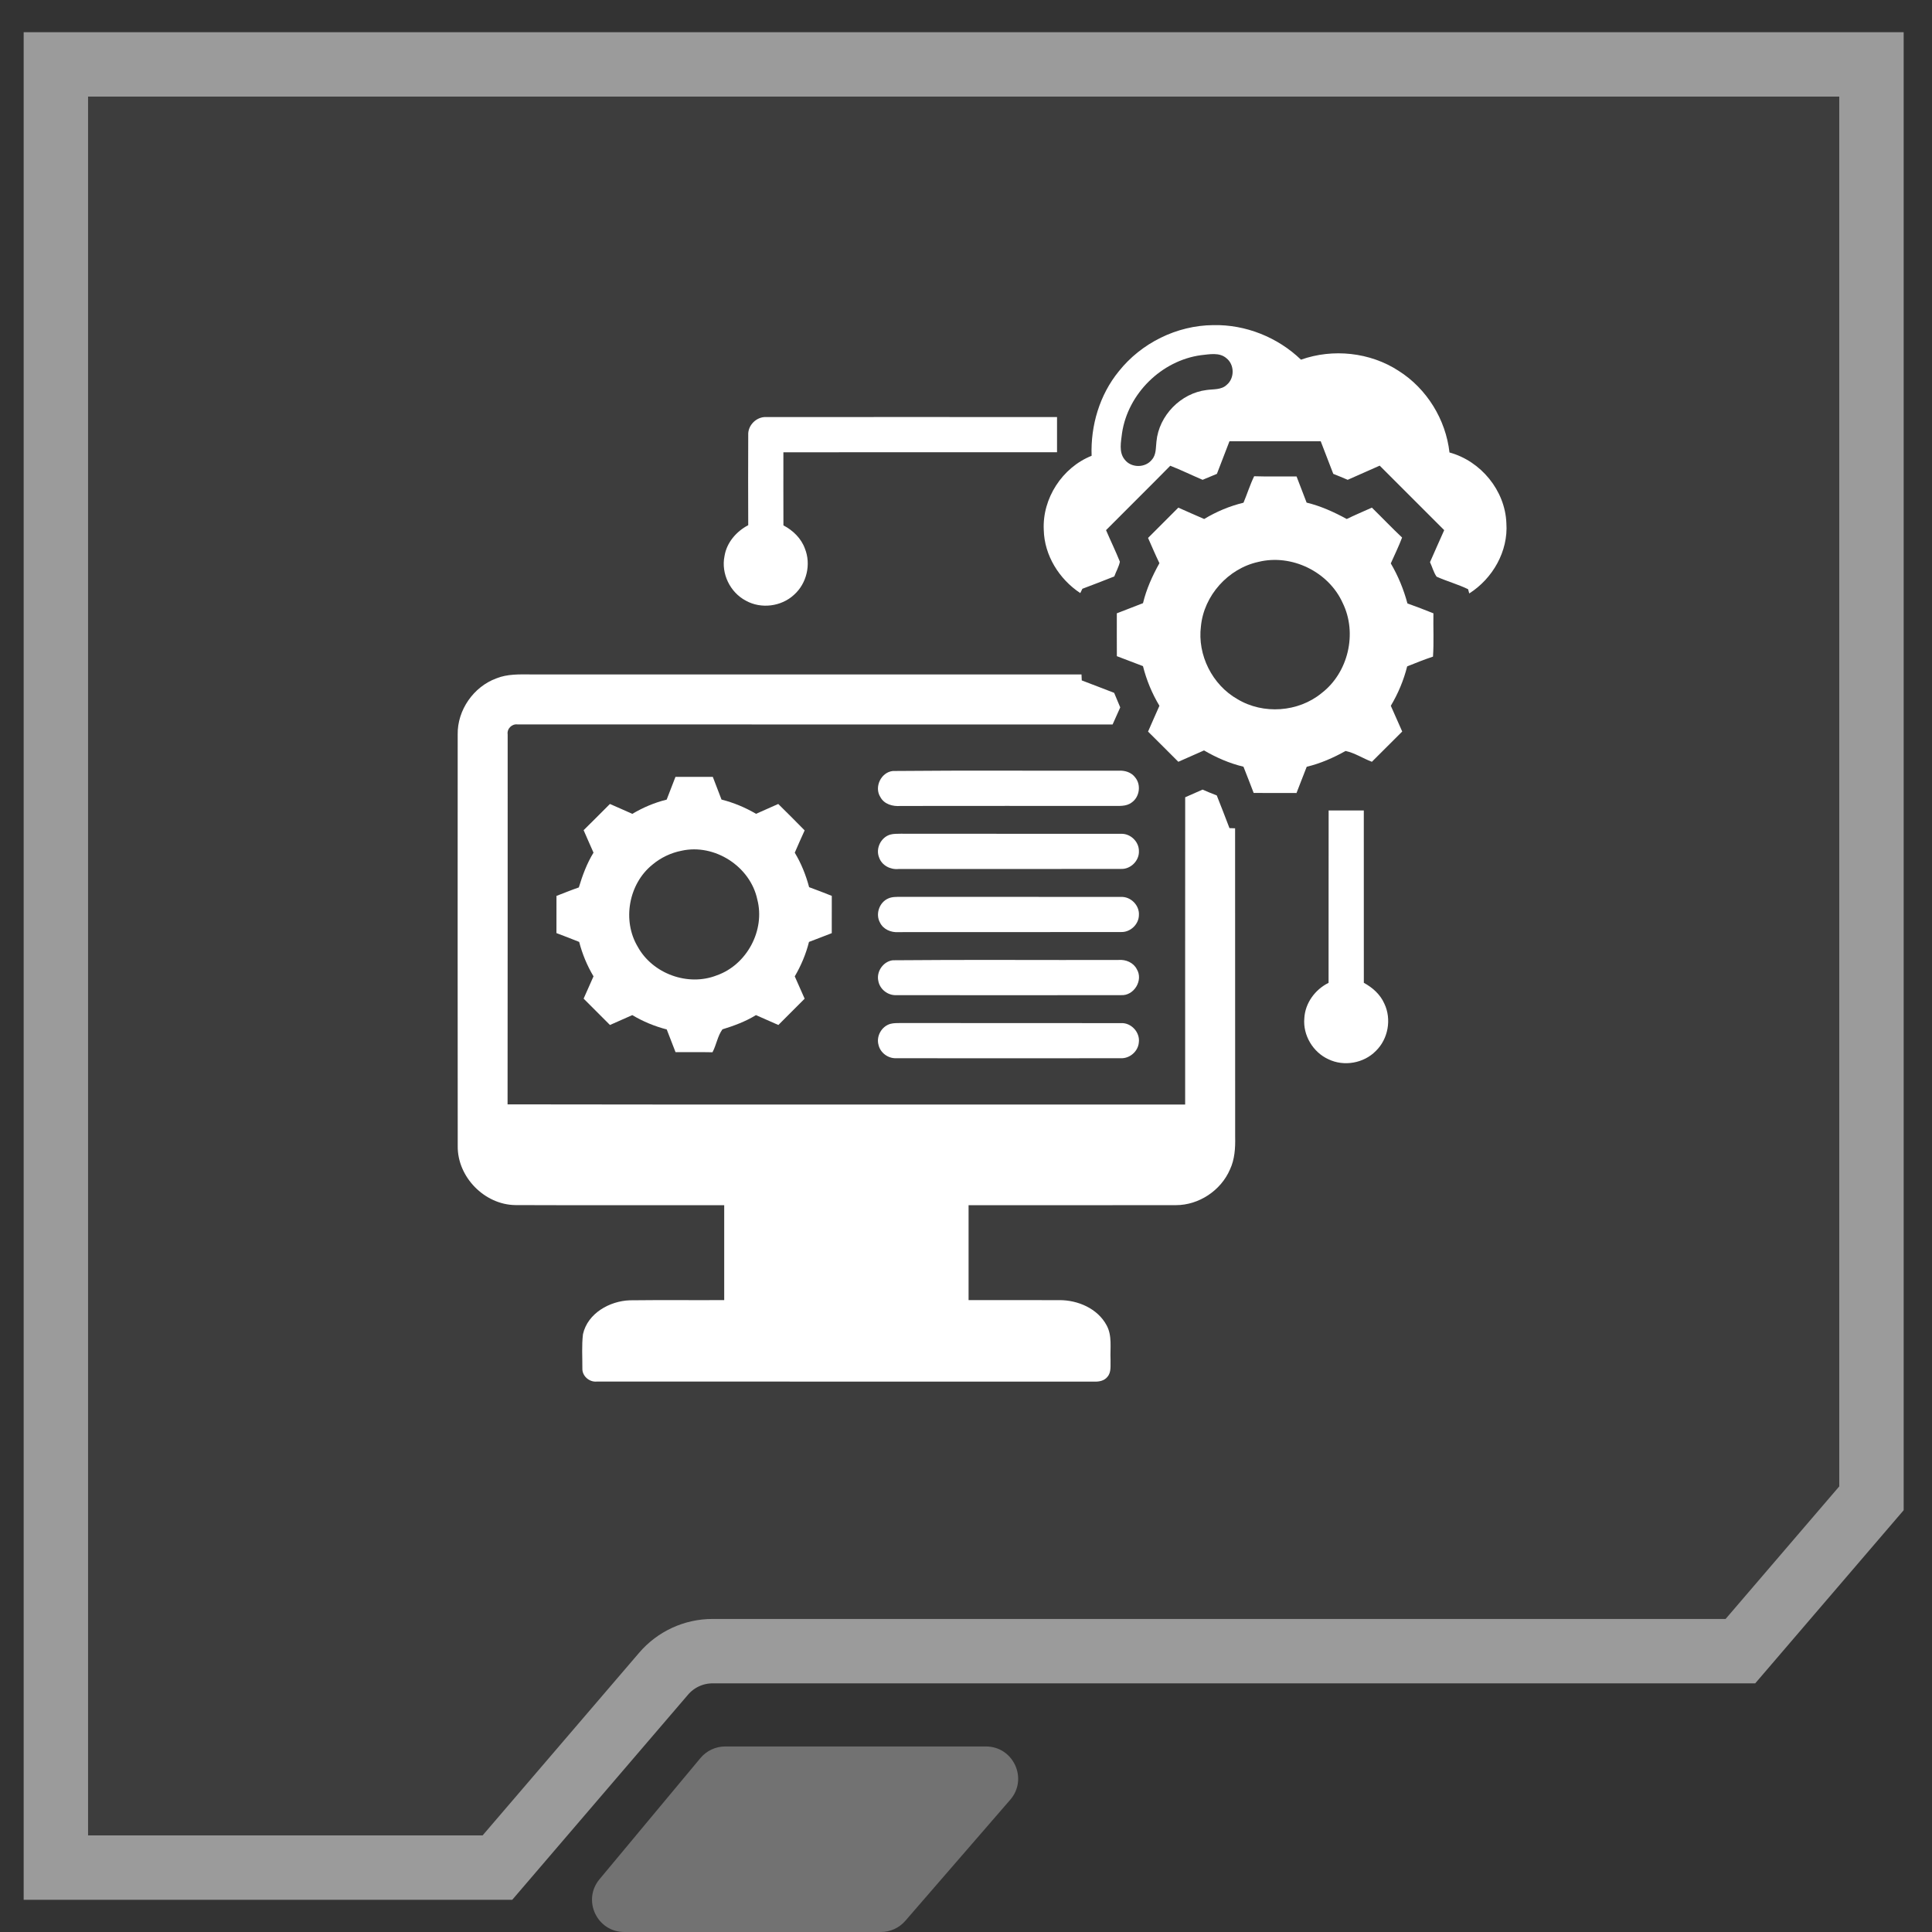 <svg width="60" height="60" viewBox="0 0 60 60" fill="none" xmlns="http://www.w3.org/2000/svg">
<rect x="0" y="0" width="60" height="60" fill="#333333" stroke="none"/>
<path d="M58.12 46.531L54.05 51.278H22.129C21.545 51.278 20.991 51.533 20.61 51.977L15.448 58H1.735L1.735 2L58.12 2V46.531Z" fill="white" fill-opacity="0.05" stroke="#9B9B9B" stroke-width="2"/>
<path opacity="0.38" d="M28.114 59.655C27.924 59.874 27.648 60 27.358 60H19.387C18.539 60 18.076 59.011 18.619 58.36L21.753 54.598C21.943 54.37 22.225 54.238 22.521 54.238H30.618C31.475 54.238 31.935 55.246 31.374 55.893L28.114 59.655Z" fill="#D9D9D9"/>
<path d="M34.744 11.533C35.444 10.651 36.549 10.106 37.676 10.097C38.682 10.074 39.68 10.474 40.403 11.17C41.397 10.818 42.55 10.939 43.436 11.517C44.309 12.068 44.9 13.027 45.015 14.052C45.988 14.317 46.744 15.232 46.782 16.247C46.843 17.12 46.357 17.967 45.629 18.43C45.62 18.397 45.602 18.331 45.593 18.298C45.277 18.145 44.935 18.053 44.615 17.909C44.52 17.774 44.481 17.607 44.41 17.459C44.554 17.127 44.704 16.796 44.851 16.464C44.184 15.795 43.516 15.128 42.848 14.461C42.517 14.608 42.186 14.756 41.854 14.901C41.705 14.837 41.556 14.775 41.406 14.716C41.276 14.379 41.147 14.041 41.016 13.704C40.072 13.703 39.127 13.702 38.182 13.704C38.052 14.041 37.924 14.379 37.792 14.716C37.644 14.777 37.496 14.839 37.348 14.901C37.012 14.759 36.684 14.597 36.344 14.464C35.684 15.135 35.012 15.796 34.349 16.464C34.489 16.792 34.647 17.114 34.779 17.445C34.746 17.605 34.66 17.749 34.605 17.902C34.276 18.033 33.945 18.16 33.614 18.285C33.598 18.319 33.566 18.386 33.549 18.419C32.894 17.986 32.432 17.249 32.415 16.454C32.367 15.476 32.993 14.516 33.901 14.155C33.867 13.218 34.148 12.264 34.744 11.533ZM37.301 11.03C36.073 11.196 35.029 12.224 34.846 13.449C34.815 13.721 34.738 14.042 34.929 14.274C35.131 14.538 35.572 14.537 35.775 14.273C35.912 14.119 35.891 13.901 35.915 13.71C35.991 12.905 36.671 12.21 37.472 12.112C37.684 12.081 37.931 12.112 38.098 11.951C38.346 11.745 38.341 11.322 38.087 11.124C37.869 10.935 37.561 11.004 37.301 11.03Z" fill="white"/>
<path d="M23.237 13.512C23.22 13.207 23.496 12.935 23.8 12.952C26.809 12.949 29.818 12.952 32.827 12.952C32.828 13.316 32.828 13.68 32.827 14.044C29.994 14.046 27.162 14.044 24.329 14.046C24.329 14.802 24.327 15.559 24.33 16.316C24.626 16.471 24.882 16.718 24.997 17.037C25.194 17.524 25.053 18.121 24.661 18.47C24.266 18.839 23.637 18.918 23.166 18.656C22.676 18.401 22.389 17.815 22.5 17.272C22.566 16.852 22.867 16.504 23.237 16.31C23.233 15.378 23.233 14.445 23.237 13.512Z" fill="white"/>
<path d="M38.618 15.612C38.733 15.339 38.82 15.056 38.949 14.79C39.388 14.805 39.826 14.793 40.266 14.797C40.37 15.068 40.474 15.338 40.578 15.609C41.017 15.715 41.429 15.902 41.824 16.118C42.081 15.993 42.345 15.882 42.605 15.765C42.92 16.073 43.222 16.392 43.543 16.694C43.44 16.967 43.311 17.23 43.192 17.497C43.421 17.886 43.592 18.304 43.709 18.74C43.98 18.836 44.248 18.94 44.516 19.047C44.508 19.495 44.533 19.944 44.503 20.392C44.231 20.482 43.966 20.589 43.701 20.695C43.593 21.126 43.42 21.538 43.193 21.919C43.309 22.186 43.43 22.451 43.547 22.718C43.232 23.031 42.92 23.346 42.605 23.658C42.33 23.554 42.07 23.381 41.788 23.322C41.407 23.535 41.006 23.711 40.581 23.813C40.472 24.084 40.372 24.357 40.264 24.628C39.82 24.626 39.377 24.628 38.934 24.626C38.828 24.355 38.727 24.081 38.617 23.811C38.185 23.707 37.775 23.529 37.392 23.305C37.126 23.422 36.861 23.542 36.594 23.658C36.28 23.346 35.969 23.03 35.654 22.72C35.769 22.452 35.89 22.186 36.007 21.919C35.777 21.536 35.605 21.121 35.496 20.687C35.224 20.587 34.956 20.477 34.685 20.378C34.682 19.934 34.684 19.49 34.684 19.047C34.956 18.944 35.227 18.839 35.497 18.732C35.602 18.294 35.789 17.882 36.007 17.49C35.881 17.232 35.771 16.968 35.654 16.706C35.966 16.392 36.28 16.079 36.594 15.765C36.862 15.881 37.127 16.005 37.397 16.118C37.776 15.889 38.188 15.716 38.618 15.612ZM39.077 17.451C38.141 17.656 37.388 18.494 37.296 19.45C37.182 20.343 37.65 21.272 38.432 21.714C39.232 22.195 40.318 22.119 41.04 21.528C41.873 20.892 42.161 19.663 41.697 18.723C41.261 17.755 40.109 17.194 39.077 17.451Z" fill="white"/>
<path d="M15.416 21.067C15.754 20.93 16.125 20.943 16.484 20.945C22.185 20.945 27.885 20.944 33.587 20.945C33.589 20.992 33.593 21.085 33.595 21.131C33.93 21.26 34.267 21.386 34.601 21.517C34.664 21.668 34.727 21.818 34.79 21.969C34.711 22.146 34.632 22.322 34.553 22.499C28.394 22.498 22.235 22.499 16.077 22.498C15.901 22.472 15.739 22.629 15.766 22.807C15.764 26.636 15.769 30.466 15.763 34.297C22.777 34.309 29.791 34.299 36.806 34.302C36.807 31.121 36.804 27.941 36.807 24.76C36.987 24.68 37.166 24.601 37.347 24.522C37.492 24.586 37.639 24.646 37.788 24.703C37.925 25.039 38.05 25.38 38.182 25.718C38.226 25.72 38.313 25.722 38.357 25.724C38.358 28.919 38.357 32.116 38.359 35.312C38.367 35.654 38.345 36.006 38.198 36.319C37.916 36.973 37.233 37.427 36.521 37.427C34.374 37.431 32.227 37.427 30.08 37.429C30.079 38.412 30.08 39.394 30.08 40.376C31.019 40.378 31.958 40.376 32.897 40.377C33.472 40.373 34.087 40.636 34.367 41.159C34.545 41.484 34.473 41.865 34.489 42.219C34.481 42.401 34.522 42.612 34.39 42.761C34.293 42.883 34.131 42.913 33.984 42.907C28.834 42.905 23.683 42.908 18.532 42.906C18.302 42.928 18.076 42.733 18.086 42.498C18.088 42.144 18.062 41.786 18.105 41.434C18.25 40.785 18.933 40.403 19.561 40.382C20.537 40.37 21.514 40.381 22.491 40.376C22.491 39.394 22.492 38.411 22.491 37.429C20.33 37.425 18.167 37.434 16.006 37.425C15.047 37.414 14.203 36.552 14.215 35.592C14.211 31.331 14.213 27.071 14.214 22.81C14.201 22.053 14.706 21.327 15.416 21.067Z" fill="white"/>
<path d="M27.727 23.944C30.065 23.921 32.406 23.941 34.746 23.934C34.934 23.924 35.134 23.984 35.251 24.14C35.445 24.368 35.393 24.748 35.149 24.92C34.975 25.056 34.743 25.025 34.538 25.029C32.348 25.028 30.159 25.027 27.969 25.03C27.729 25.05 27.459 24.979 27.339 24.751C27.143 24.442 27.361 23.983 27.727 23.944Z" fill="white"/>
<path d="M20.977 24.127C21.363 24.125 21.75 24.125 22.137 24.127C22.226 24.362 22.317 24.596 22.407 24.831C22.784 24.927 23.145 25.077 23.48 25.274C23.71 25.174 23.94 25.072 24.169 24.968C24.444 25.24 24.72 25.512 24.989 25.789C24.885 26.019 24.781 26.249 24.682 26.481C24.883 26.814 25.028 27.176 25.128 27.552C25.363 27.639 25.599 27.728 25.832 27.822C25.832 28.208 25.833 28.593 25.831 28.98C25.596 29.073 25.359 29.161 25.124 29.252C25.03 29.628 24.878 29.987 24.682 30.322C24.783 30.553 24.887 30.784 24.989 31.015C24.717 31.287 24.445 31.558 24.173 31.832C23.939 31.733 23.71 31.624 23.477 31.525C23.154 31.724 22.797 31.856 22.436 31.967C22.286 32.172 22.248 32.452 22.127 32.679C21.744 32.671 21.362 32.677 20.979 32.675C20.887 32.441 20.797 32.205 20.706 31.97C20.331 31.873 19.97 31.724 19.636 31.525C19.405 31.628 19.174 31.73 18.943 31.832C18.67 31.56 18.396 31.287 18.125 31.013C18.227 30.782 18.33 30.552 18.432 30.321C18.233 29.988 18.084 29.628 17.987 29.252C17.754 29.157 17.517 29.068 17.281 28.978C17.281 28.593 17.28 28.208 17.282 27.823C17.514 27.735 17.742 27.64 17.976 27.56C18.09 27.185 18.225 26.815 18.432 26.48C18.331 26.247 18.224 26.016 18.125 25.782C18.4 25.514 18.669 25.239 18.942 24.968C19.175 25.068 19.405 25.173 19.637 25.275C19.97 25.078 20.328 24.925 20.704 24.833C20.797 24.599 20.887 24.363 20.977 24.127ZM21.168 26.42C20.834 26.485 20.519 26.636 20.259 26.855C19.522 27.451 19.319 28.587 19.805 29.401C20.266 30.241 21.366 30.643 22.259 30.291C23.192 29.966 23.77 28.89 23.518 27.932C23.3 26.907 22.193 26.193 21.168 26.42Z" fill="white"/>
<path d="M41.26 30.523C41.263 28.738 41.258 26.954 41.262 25.169C41.626 25.17 41.99 25.168 42.354 25.17C42.355 26.954 42.354 28.738 42.355 30.522C42.625 30.669 42.866 30.882 42.992 31.169C43.222 31.651 43.112 32.269 42.726 32.64C42.353 33.021 41.737 33.129 41.257 32.897C40.777 32.68 40.459 32.151 40.507 31.623C40.531 31.152 40.842 30.73 41.26 30.523Z" fill="white"/>
<path d="M27.648 25.919C27.753 25.89 27.863 25.895 27.972 25.892C30.251 25.897 32.531 25.891 34.811 25.895C35.105 25.88 35.374 26.138 35.37 26.433C35.382 26.732 35.11 27 34.811 26.985C32.508 26.991 30.205 26.985 27.902 26.988C27.651 27.012 27.385 26.876 27.301 26.63C27.187 26.35 27.358 26.002 27.648 25.919Z" fill="white"/>
<path d="M27.585 27.903C27.706 27.847 27.842 27.855 27.971 27.852C30.251 27.856 32.53 27.85 34.809 27.855C35.113 27.838 35.389 28.113 35.37 28.417C35.368 28.708 35.101 28.958 34.811 28.945C32.508 28.95 30.204 28.945 27.901 28.948C27.674 28.965 27.432 28.864 27.329 28.652C27.181 28.388 27.308 28.022 27.585 27.903Z" fill="white"/>
<path d="M27.726 29.822C30.063 29.8 32.403 29.82 34.74 29.812C34.963 29.794 35.199 29.893 35.304 30.098C35.515 30.444 35.214 30.934 34.81 30.905C32.485 30.909 30.161 30.908 27.837 30.905C27.576 30.919 27.325 30.725 27.278 30.468C27.209 30.177 27.428 29.858 27.726 29.822Z" fill="white"/>
<path d="M27.651 31.797C27.755 31.769 27.865 31.773 27.971 31.771C30.253 31.776 32.534 31.77 34.815 31.774C35.133 31.757 35.412 32.064 35.367 32.379C35.342 32.654 35.083 32.877 34.807 32.864C32.481 32.867 30.155 32.867 27.83 32.864C27.58 32.874 27.338 32.695 27.283 32.45C27.207 32.179 27.381 31.873 27.651 31.797Z" fill="white"/>
</svg>
